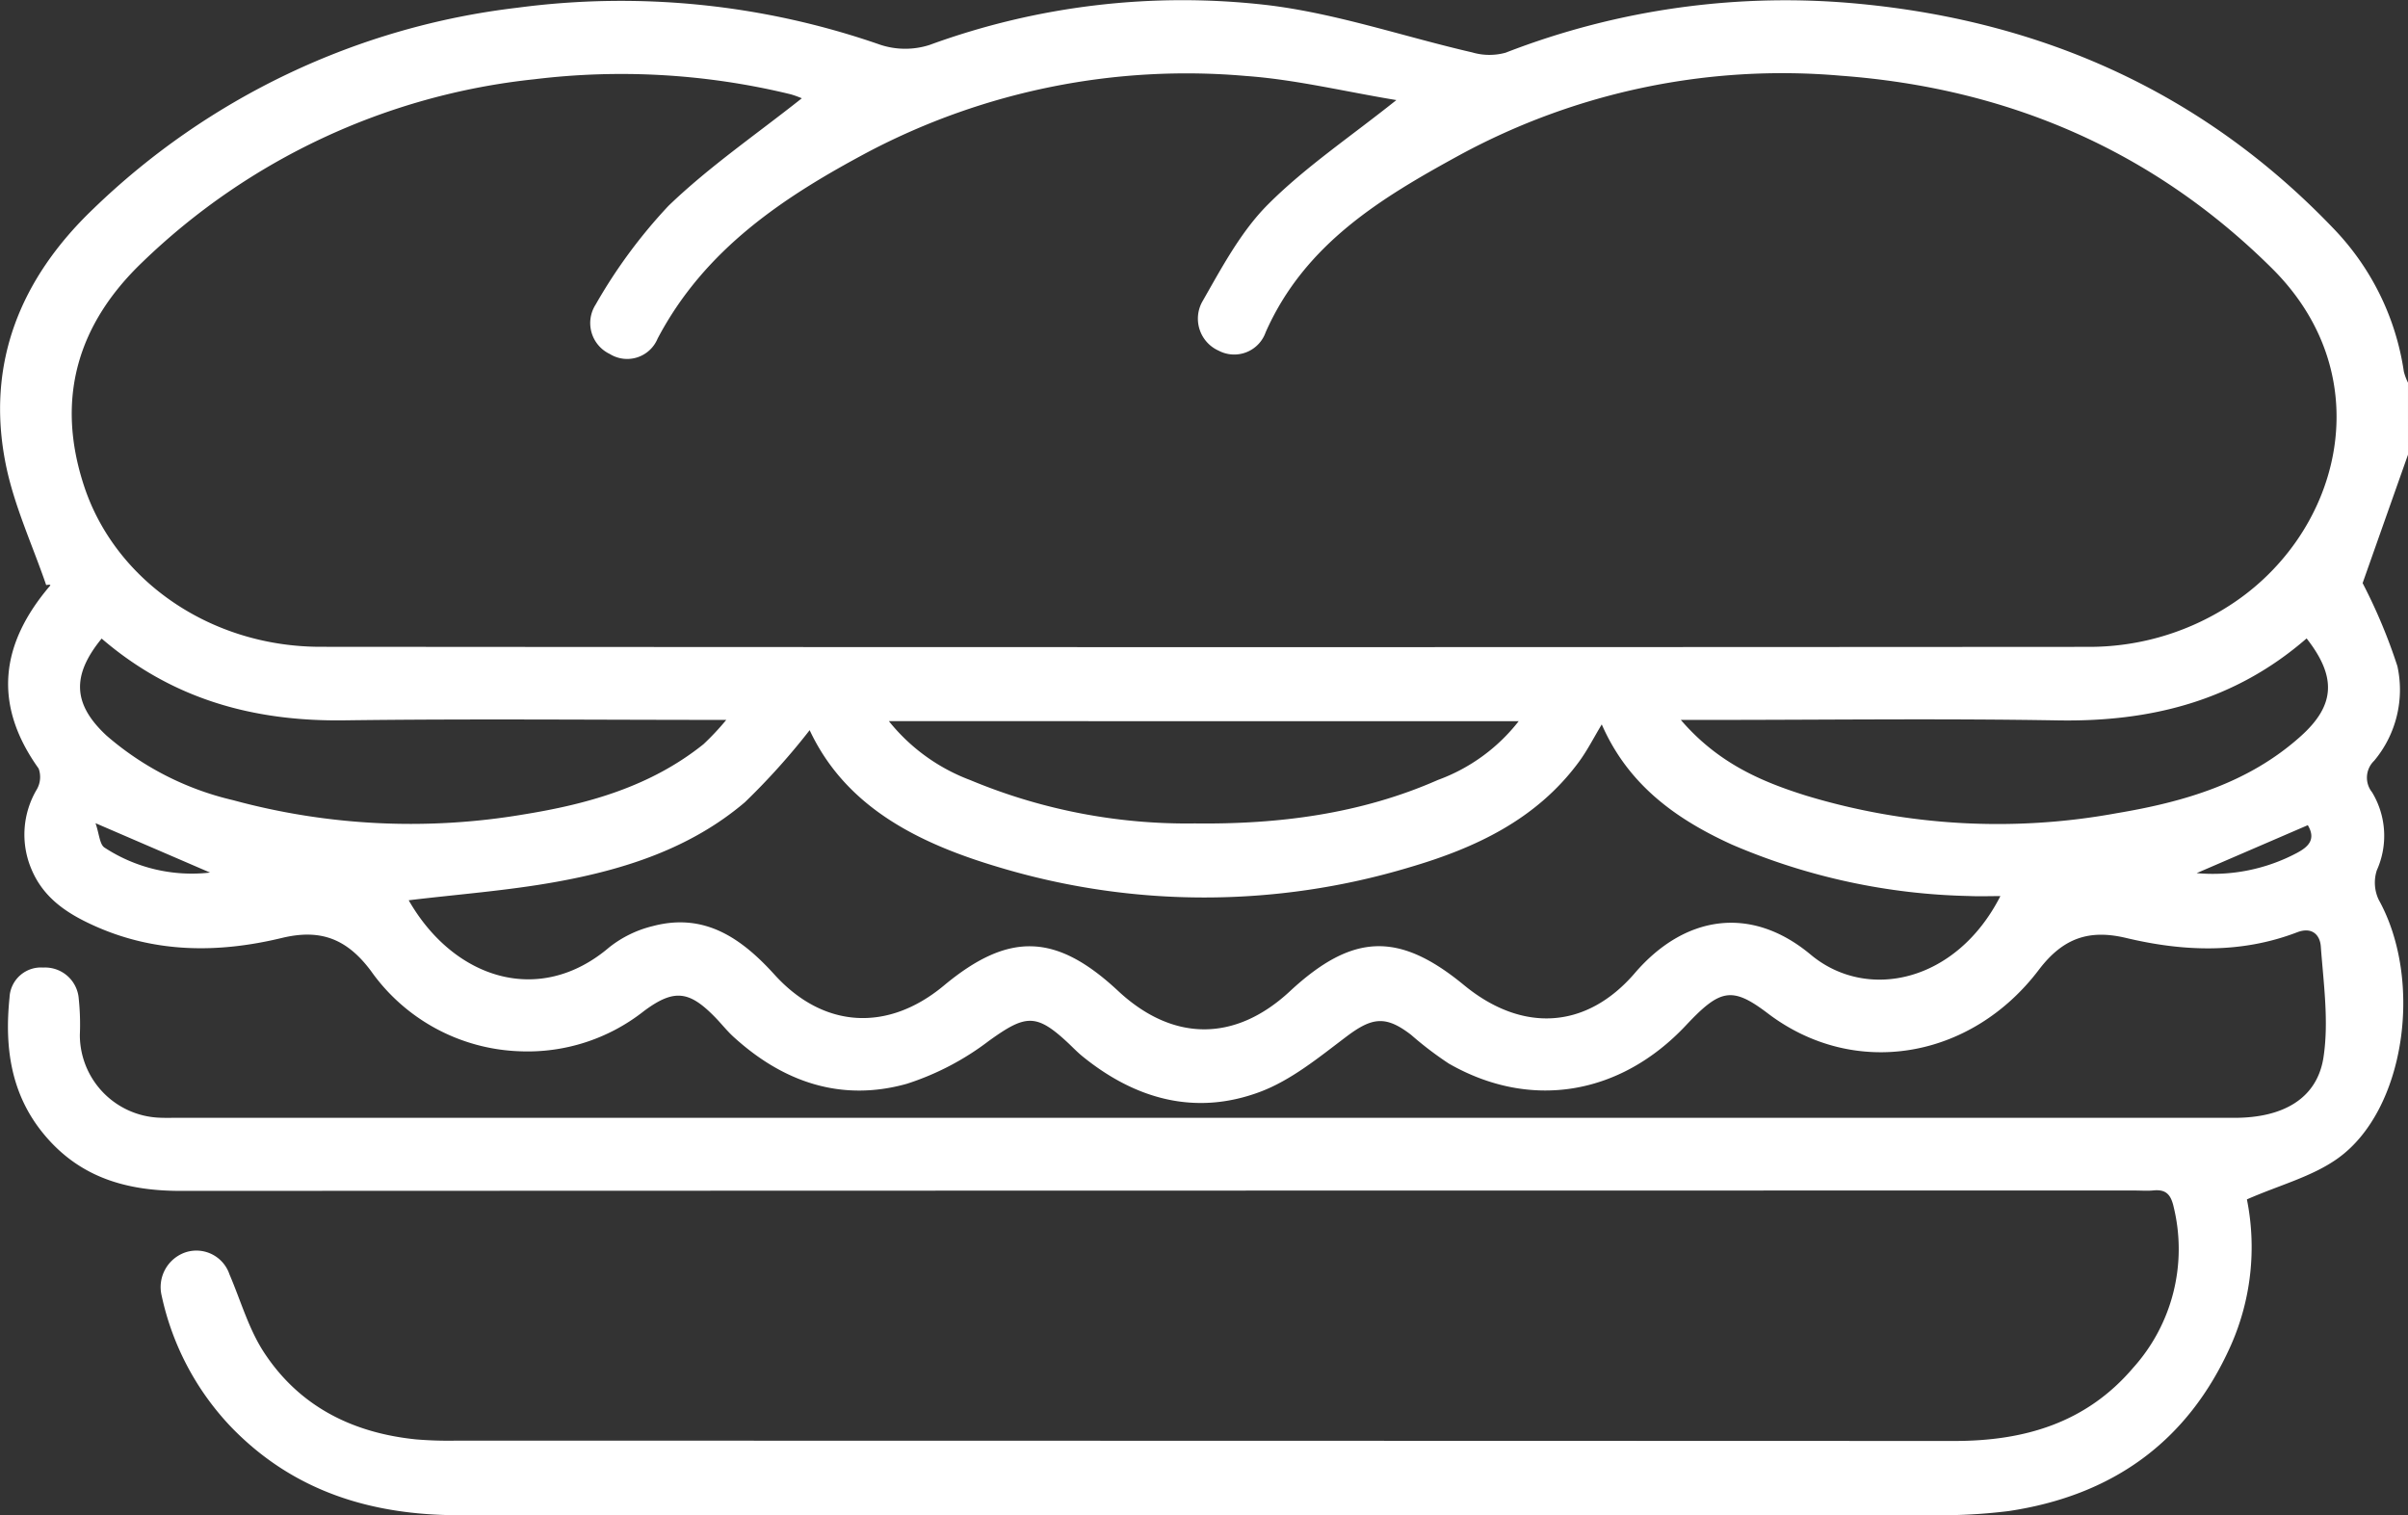 <svg xmlns="http://www.w3.org/2000/svg" width="197.539" height="124.313" viewBox="0 0 197.539 124.313">
  <rect x="0" y="0" width="197.539" height="124.313" fill="#333333" stroke="none"/>
  <path id="Path_57" data-name="Path 57" d="M248.464,77.766c-1.247,3.527-2.493,7.053-3.723,10.537a44.928,44.928,0,0,1,2.853,6.815,9.066,9.066,0,0,1-1.907,7.76,1.92,1.92,0,0,0-.172,2.584,6.9,6.9,0,0,1,.392,6.4,3.273,3.273,0,0,0,.157,2.424c3.668,6.616,2.19,17.227-3.341,21.2-2.113,1.516-4.8,2.2-7.474,3.378a19.918,19.918,0,0,1-1.3,11.942c-3.567,8.03-9.842,12.374-18.245,13.628a44.609,44.609,0,0,1-6.539.329q-60.282.029-120.561.011c-7.128,0-13.563-1.9-18.72-7.237a22.432,22.432,0,0,1-5.692-10.751,3.013,3.013,0,0,1,1.959-3.582,2.864,2.864,0,0,1,3.6,1.814c.922,2.145,1.573,4.476,2.828,6.394,2.931,4.479,7.32,6.62,12.5,7.144a32.474,32.474,0,0,0,3.276.1q61.439.008,122.877.027c5.738.006,10.821-1.466,14.683-6a14.566,14.566,0,0,0,3.333-13.167c-.229-1.045-.632-1.489-1.661-1.389-.51.05-1.028.008-1.542.008q-80.149,0-160.3.032c-4.493,0-8.354-1.12-11.3-4.747-2.651-3.261-3.153-7.084-2.738-11.118a2.578,2.578,0,0,1,2.766-2.458,2.767,2.767,0,0,1,2.914,2.579,20.172,20.172,0,0,1,.088,2.949,6.8,6.8,0,0,0,6.43,6.785c.449.027.9.015,1.351.015q84.487,0,168.977,0c3.984,0,6.782-1.574,7.3-4.975.447-2.956,0-6.071-.223-9.1-.066-.893-.685-1.628-1.942-1.146-4.609,1.766-9.325,1.585-14.026.465-3-.713-5.156-.034-7.164,2.615-5.56,7.333-15.121,8.974-22.232,3.572-2.94-2.233-3.909-2.006-6.712.979-5.4,5.755-12.782,6.971-19.465,3.133a28.746,28.746,0,0,1-3.083-2.349c-2.094-1.616-3.211-1.441-5.319.151-2.239,1.691-4.519,3.569-7.081,4.527-5.284,1.976-10.218.62-14.584-2.936-.4-.327-.761-.706-1.138-1.061-2.646-2.482-3.515-2.343-6.5-.2a22.388,22.388,0,0,1-6.745,3.532c-5.344,1.5-10.122-.108-14.222-3.853-.525-.48-.973-1.049-1.469-1.563-2.145-2.217-3.392-2.4-5.875-.552a15.39,15.39,0,0,1-10.225,3.3,15.6,15.6,0,0,1-12.174-6.592c-2.026-2.716-4.225-3.449-7.32-2.7-5.236,1.261-10.439,1.248-15.462-1.042-2.148-.979-4.064-2.227-5.057-4.578a7.262,7.262,0,0,1,.443-6.593,2.037,2.037,0,0,0,.136-1.691c-3.787-5.293-3.121-10.246.942-15,.038-.045.043-.121-.322-.049-1.131-3.3-2.638-6.523-3.318-9.918-1.665-8.31,1.251-15.262,7.143-20.911A60.114,60.114,0,0,1,93.358,41.1a64.6,64.6,0,0,1,29.793,3.041,6.523,6.523,0,0,0,4.039.008,60.42,60.42,0,0,1,27.688-3.268c5.675.679,11.208,2.591,16.819,3.883a5,5,0,0,0,2.738.025,63.4,63.4,0,0,1,29.126-4c15.008,1.452,28.139,7.289,38.779,18.411a21.387,21.387,0,0,1,5.784,11.754,4.691,4.691,0,0,0,.339.907ZM116.7,48.528a7.785,7.785,0,0,0-.915-.328,58.767,58.767,0,0,0-21.028-1.232,54.469,54.469,0,0,0-32.147,15c-5.291,5.06-7.159,11.177-4.784,18.383C60.382,88.1,68.189,93.522,77.213,93.529q72.507.054,145.015.005A21.192,21.192,0,0,0,233.41,90.4c9.426-5.735,13.048-18.833,3.9-27.915-9.832-9.759-21.813-14.81-35.388-15.81a55.468,55.468,0,0,0-31.27,6.519c-6.4,3.5-12.692,7.272-15.9,14.531a2.733,2.733,0,0,1-3.852,1.511,2.876,2.876,0,0,1-1.361-3.994c1.6-2.8,3.174-5.772,5.4-8,3.069-3.076,6.734-5.531,10.537-8.566-4.269-.705-8.272-1.684-12.32-1.976a56.08,56.08,0,0,0-30.954,6.2c-6.937,3.69-13.452,7.973-17.332,15.346a2.7,2.7,0,0,1-3.923,1.259A2.808,2.808,0,0,1,99.79,65.45a42.671,42.671,0,0,1,5.975-8.1c3.337-3.214,7.2-5.858,10.936-8.821m65.624,51.366c-.664,1.1-1.193,2.152-1.883,3.085-3.5,4.744-8.53,7.07-13.887,8.639a58.458,58.458,0,0,1-33.632.011c-6.582-1.949-12.6-4.9-15.578-11.261a56.39,56.39,0,0,1-5.318,5.916c-4.451,3.785-9.872,5.518-15.467,6.528-4.011.725-8.095,1.025-12.108,1.511,3.7,6.461,10.736,8.732,16.443,3.867a9.269,9.269,0,0,1,3.594-1.752c4.207-1.108,7.229.959,9.968,3.981,4.031,4.449,9.311,4.722,13.9.9,5.318-4.423,9.2-4.305,14.282.432,4.5,4.2,9.606,4.213,14.1.039,5.144-4.775,8.934-4.911,14.281-.51,4.737,3.9,10.012,3.677,14.02-.987,4.018-4.679,9.468-5.647,14.427-1.507,4.6,3.841,11.941,2.3,15.559-4.807-.894,0-1.726.032-2.555-.005a51.989,51.989,0,0,1-19.458-4.215c-4.558-2.074-8.508-4.874-10.69-9.867M59.262,92.855c-2.495,3.048-2.347,5.4.395,7.952a24.2,24.2,0,0,0,10.391,5.305A55.529,55.529,0,0,0,93.9,107.278c5.276-.851,10.413-2.29,14.737-5.76a21.517,21.517,0,0,0,1.866-1.991c-10.782,0-21.055-.1-31.325.035-7.4.1-14.089-1.7-19.913-6.707m180.882-.015C234.214,98,227.3,99.7,219.717,99.566c-9.5-.163-19.012-.039-28.519-.039H188.81c3.045,3.539,6.579,5.052,10.264,6.208a54.168,54.168,0,0,0,25.508,1.443c5.468-.917,10.783-2.444,15.093-6.322,2.8-2.519,2.96-4.837.47-8.016m-116.3,6.789a15.529,15.529,0,0,0,6.68,4.837,46.089,46.089,0,0,0,18.413,3.554c6.84.082,13.589-.766,19.951-3.569a14.863,14.863,0,0,0,6.622-4.821Zm116.4,8.534-9.119,3.934a14.708,14.708,0,0,0,8.208-1.647c.881-.468,1.633-1.075.911-2.286M58.762,108c.306.884.335,1.738.735,2a13.062,13.062,0,0,0,8.662,2.051L58.762,108" transform="translate(-50.925 -40.465)" fill="#fff"/>
</svg>
